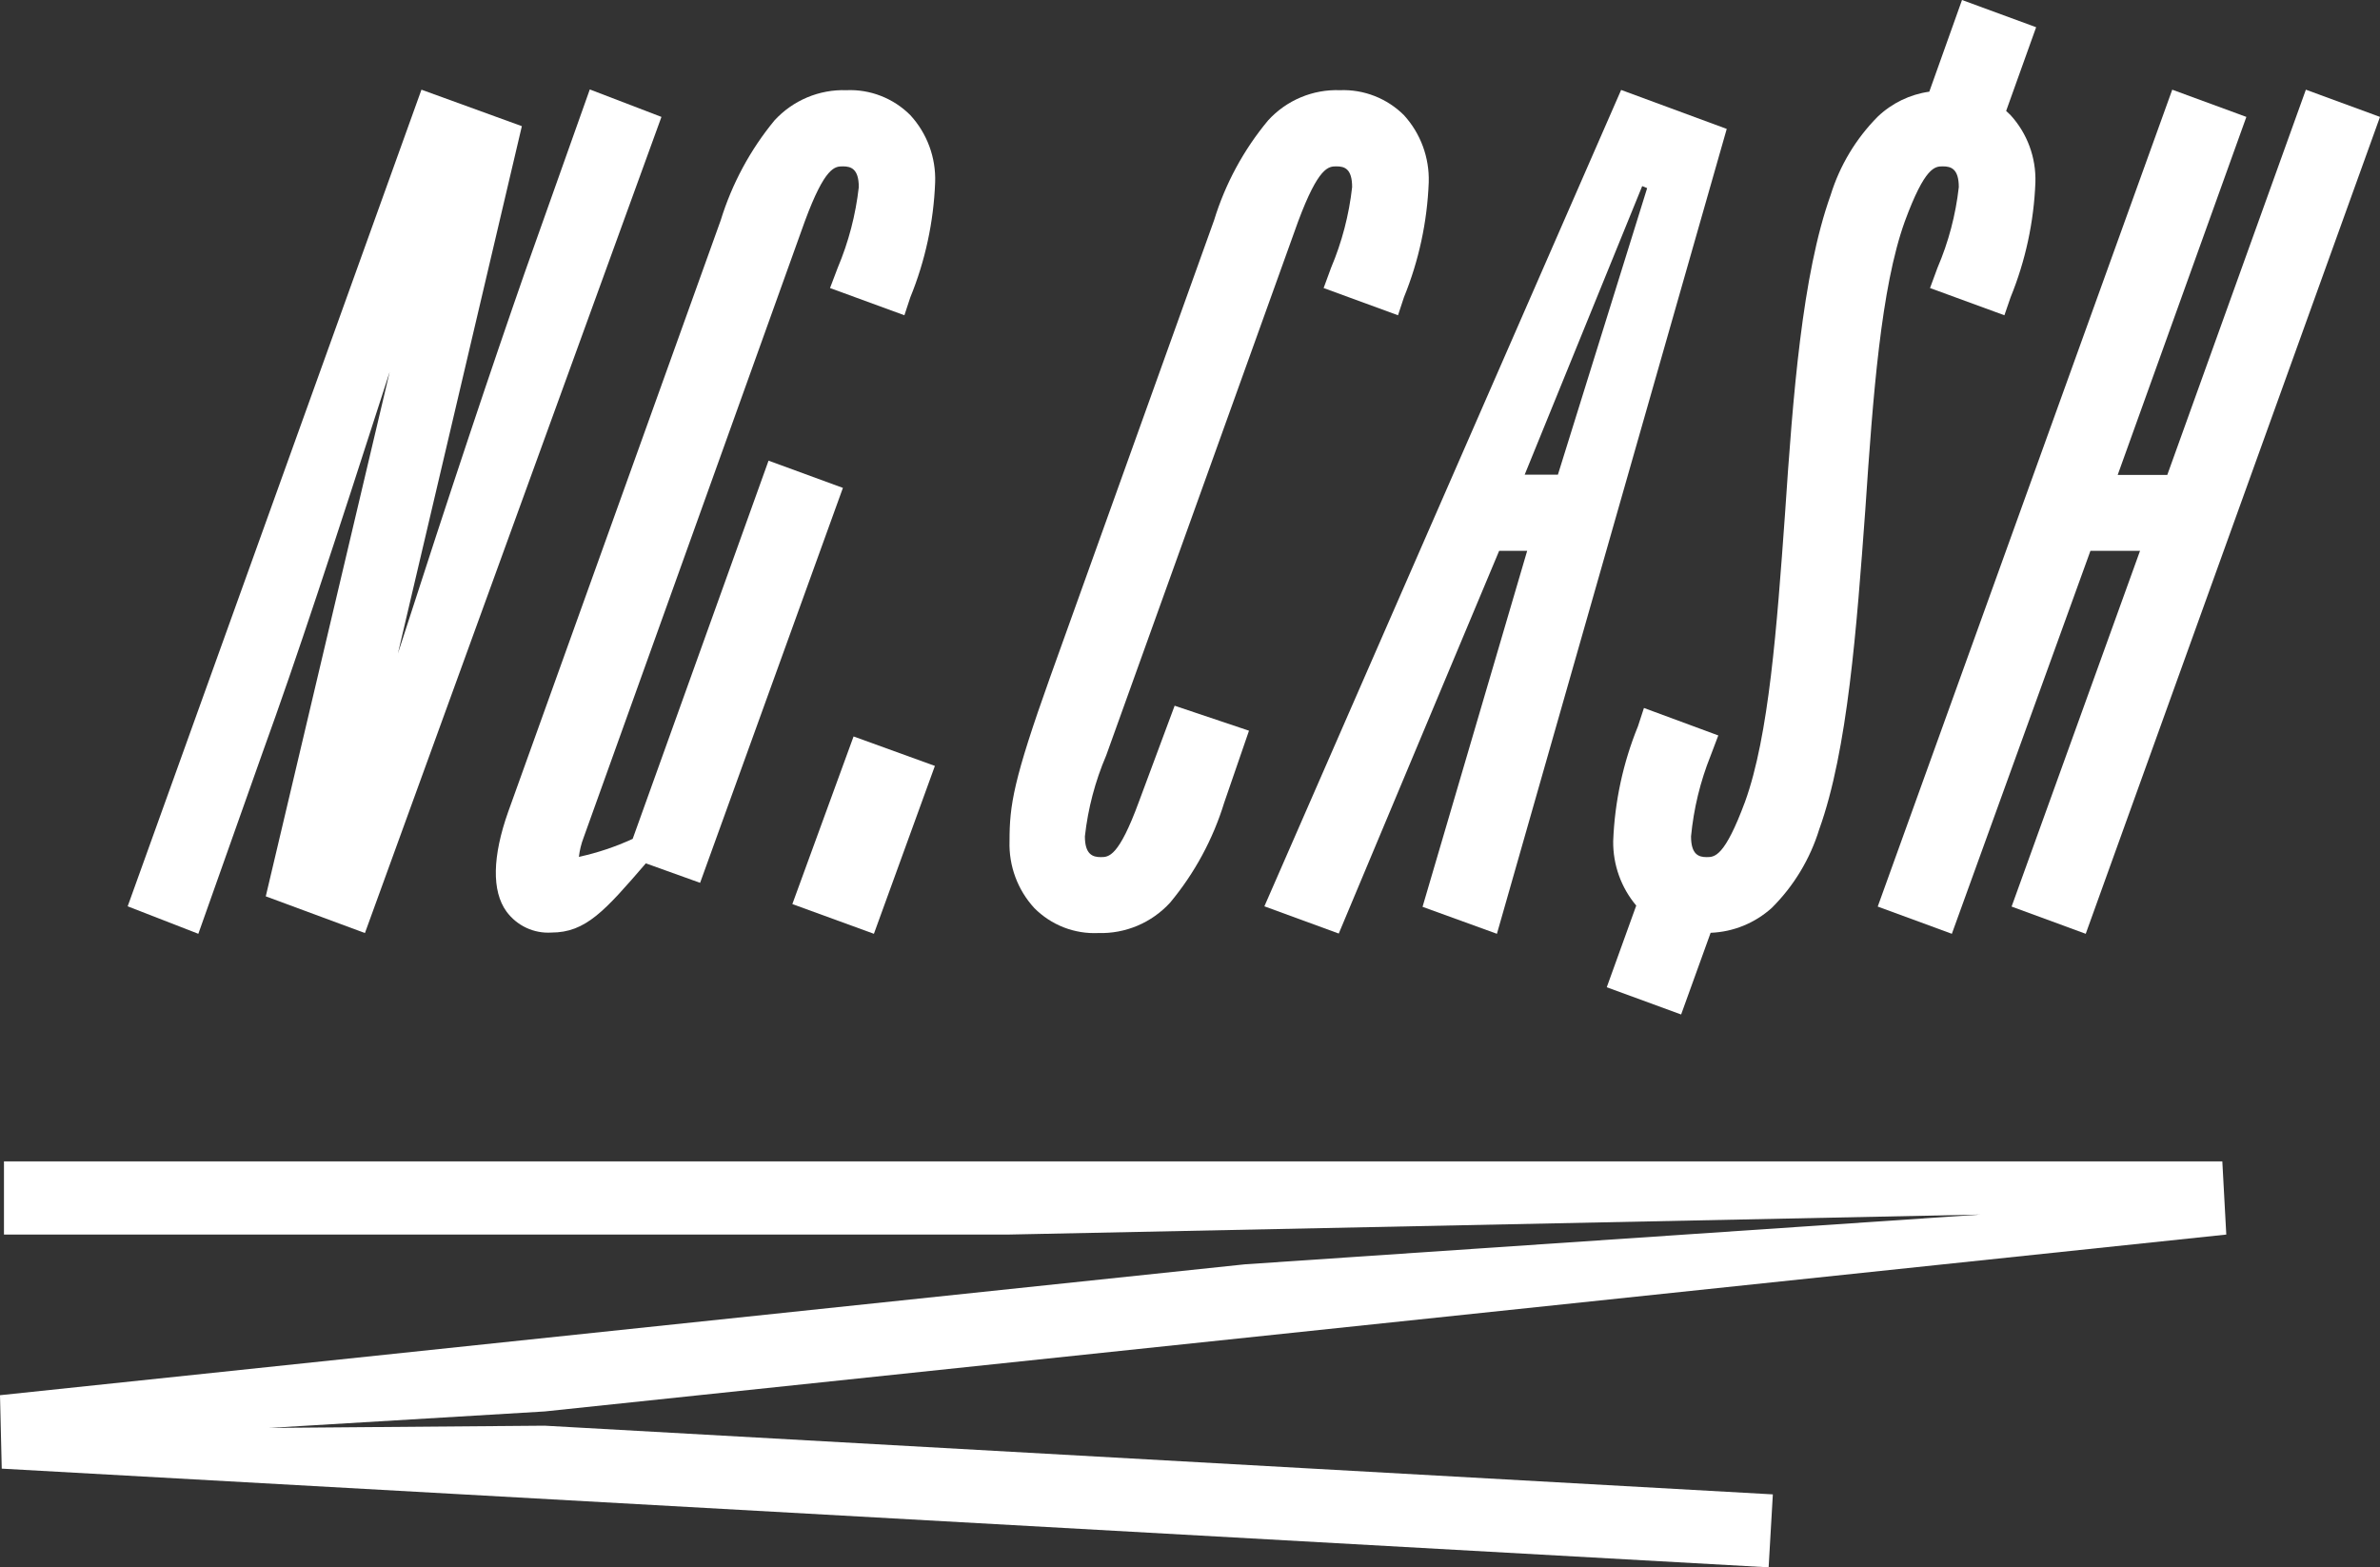 <svg width="123" height="81" viewBox="0 0 123 81" fill="none" xmlns="http://www.w3.org/2000/svg">
<rect x="0" y="0" width="123" height="81" fill="#333333" stroke="none"/>
<g clip-path="url(#clip0_7_86)">
<path d="M30.481 4.622L27.137 14.034C25.381 19.069 23.396 24.995 20.564 33.774L26.97 6.52L21.781 4.635L6.598 46.839L10.25 48.259L13.581 38.86C15.336 34.019 17.207 28.326 20.141 19.211L13.735 46.323L18.86 48.22L34.184 6.042L30.481 4.622Z" fill="white"/>
<path d="M39.719 23.807L32.697 43.353C31.807 43.763 30.875 44.075 29.917 44.283C29.957 43.942 30.039 43.608 30.161 43.289L41.589 11.451C42.64 8.598 43.153 8.598 43.562 8.598C43.972 8.598 44.383 8.715 44.383 9.67C44.221 11.106 43.855 12.51 43.293 13.84L42.896 14.886L46.74 16.293L47.047 15.363C47.818 13.475 48.251 11.465 48.329 9.425C48.374 8.142 47.913 6.893 47.047 5.952C46.615 5.518 46.098 5.18 45.529 4.958C44.96 4.735 44.352 4.634 43.742 4.661C43.048 4.637 42.356 4.765 41.715 5.034C41.074 5.304 40.498 5.709 40.026 6.223C38.772 7.744 37.828 9.499 37.246 11.387L26.266 41.946C25.446 44.257 25.407 46.051 26.176 47.11C26.442 47.471 26.794 47.76 27.199 47.949C27.604 48.139 28.049 48.223 28.495 48.195C30.276 48.195 31.262 47.071 33.377 44.618L36.182 45.625L43.562 25.214L39.719 23.807Z" fill="white"/>
<path d="M40.949 46.723L45.164 48.259L48.316 39.583L44.113 38.06L40.949 46.723Z" fill="white"/>
<path d="M58.861 41.429C57.81 44.296 57.298 44.296 56.888 44.296C56.478 44.296 56.068 44.167 56.068 43.224C56.227 41.782 56.599 40.373 57.169 39.041L67.086 11.451C68.15 8.598 68.662 8.598 69.072 8.598C69.482 8.598 69.879 8.715 69.879 9.67C69.719 11.106 69.352 12.51 68.79 13.84L68.406 14.886L72.25 16.293L72.557 15.363C73.326 13.475 73.76 11.464 73.838 9.425C73.878 8.143 73.418 6.896 72.557 5.952C72.123 5.52 71.606 5.183 71.037 4.961C70.469 4.739 69.861 4.637 69.252 4.661C68.557 4.635 67.865 4.761 67.224 5.031C66.582 5.3 66.006 5.707 65.536 6.223C64.273 7.74 63.323 9.495 62.743 11.387L54.274 34.987C52.365 40.332 52.173 41.61 52.173 43.469C52.131 44.748 52.591 45.991 53.454 46.929C53.886 47.364 54.403 47.703 54.972 47.926C55.541 48.148 56.15 48.248 56.759 48.22C57.455 48.241 58.146 48.111 58.787 47.84C59.428 47.568 60.004 47.161 60.475 46.645C61.737 45.128 62.687 43.373 63.268 41.481L64.549 37.763L60.706 36.472L58.861 41.429Z" fill="white"/>
<path d="M98.439 11.451C99.489 8.598 100.002 8.598 100.412 8.598C100.822 8.598 101.232 8.715 101.232 9.67C101.071 11.107 100.7 12.513 100.13 13.84L99.745 14.886L103.589 16.293L103.909 15.363C104.679 13.475 105.113 11.465 105.191 9.425C105.23 8.143 104.771 6.896 103.909 5.952L103.679 5.732L105.229 1.407L101.398 0L99.707 4.738C98.707 4.879 97.775 5.33 97.042 6.029C95.917 7.162 95.082 8.553 94.608 10.083C93.134 14.201 92.66 20.463 92.25 26.57C91.827 32.457 91.417 38.021 90.187 41.429C89.124 44.296 88.611 44.296 88.201 44.296C87.791 44.296 87.394 44.167 87.394 43.224C87.531 41.792 87.871 40.388 88.406 39.054L88.803 38.008L84.96 36.588L84.652 37.531C83.882 39.419 83.448 41.429 83.371 43.469C83.356 44.688 83.779 45.871 84.562 46.8L83.038 51.022L86.882 52.429L88.406 48.208C89.578 48.163 90.698 47.706 91.571 46.916C92.705 45.788 93.545 44.396 94.018 42.863C95.492 38.77 95.953 32.444 96.401 26.337H96.171H96.401C96.799 20.424 97.209 14.873 98.439 11.451Z" fill="white"/>
<path d="M119.169 4.635L112.007 24.543H109.444L116.094 6.042L112.263 4.635L97.042 46.852L100.873 48.259L108.035 28.468H110.598L103.961 46.852L107.792 48.259L123 6.042L119.169 4.635Z" fill="white"/>
<path d="M83.781 4.648L65.344 46.839L69.188 48.246L77.477 28.468H78.925L73.518 46.865L77.362 48.259L89.239 6.662L83.781 4.648ZM80.437 24.53H78.797L84.87 9.618L85.126 9.722L80.514 24.53H80.437Z" fill="white"/>
<path d="M13.902 73.796L28.149 72.944L115.056 63.803L114.851 60.021H0.205V63.803H52.083L102.333 62.77L64.344 65.34L0 72.105L0.09 75.9L91.404 81L91.622 77.23L28.149 73.68L13.902 73.796Z" fill="white"/>
</g>
<defs>
<clipPath id="clip0_7_86">
<rect width="123" height="81" fill="white"/>
</clipPath>
</defs>
</svg>
